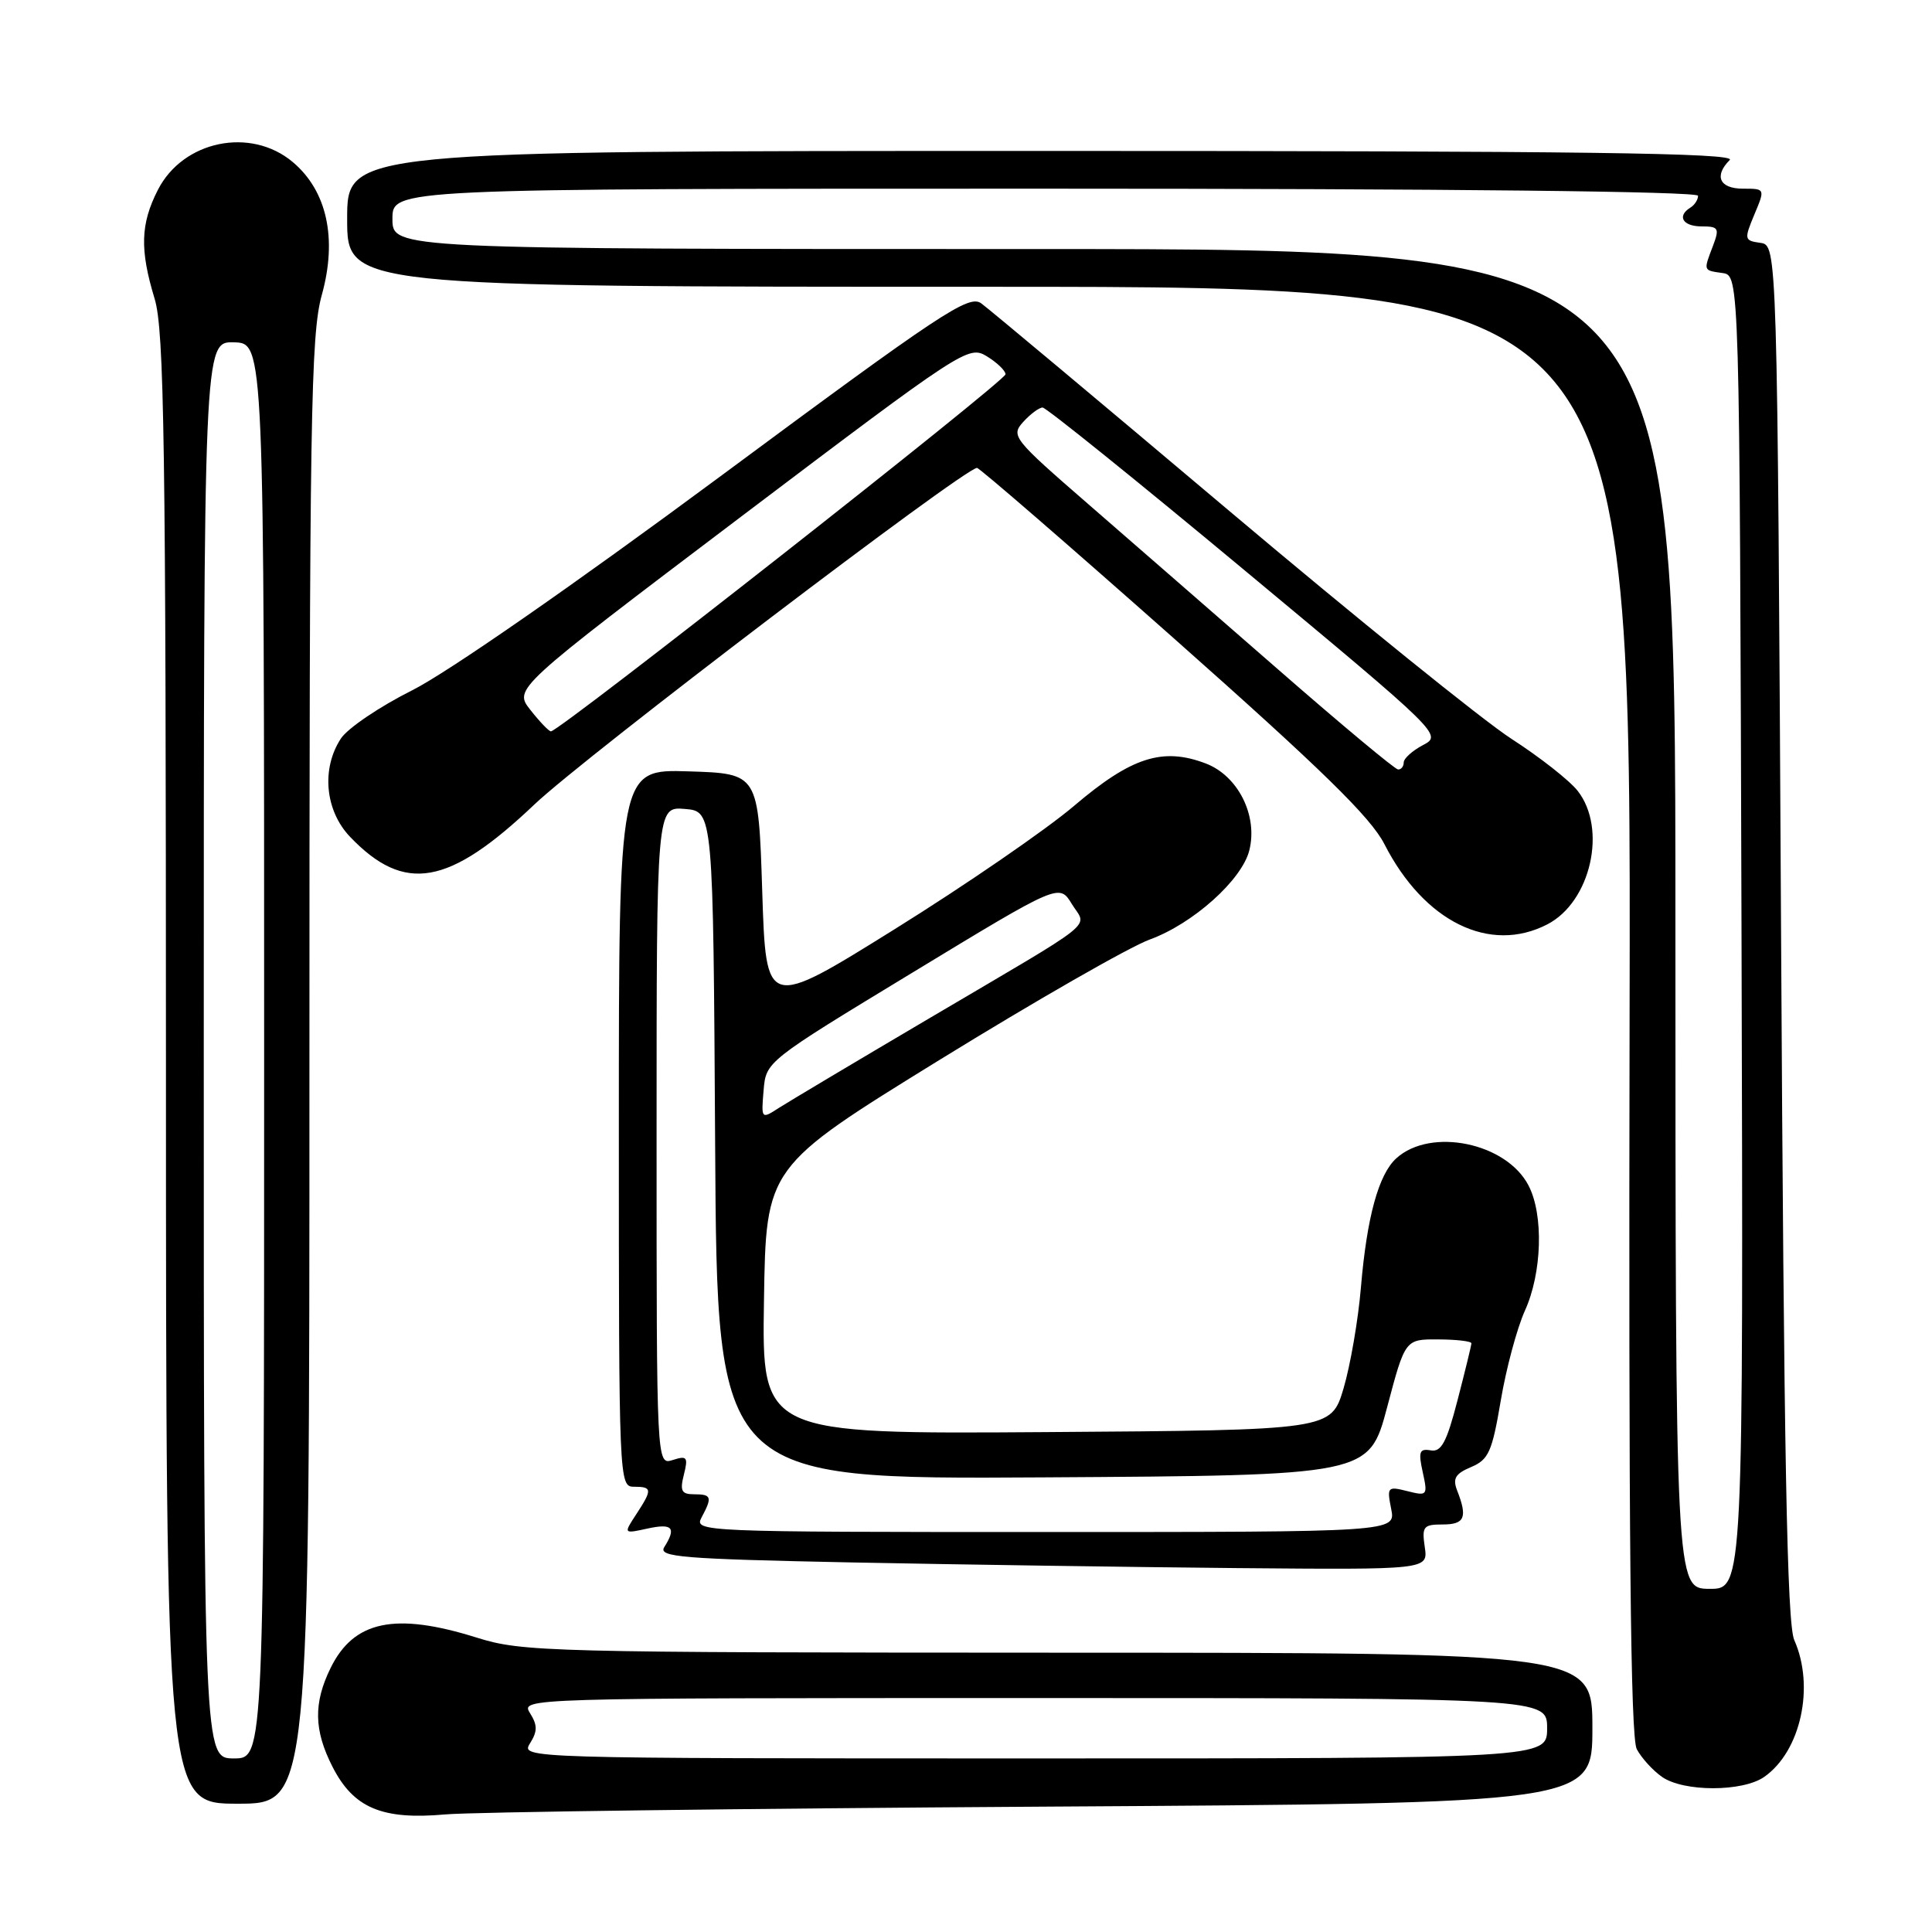 <?xml version="1.0" encoding="UTF-8" standalone="no"?>
<!DOCTYPE svg PUBLIC "-//W3C//DTD SVG 1.1//EN" "http://www.w3.org/Graphics/SVG/1.1/DTD/svg11.dtd" >
<svg xmlns="http://www.w3.org/2000/svg" xmlns:xlink="http://www.w3.org/1999/xlink" version="1.1" viewBox="0 0 256 256">
 <g >
 <path fill="currentColor"
d=" M 138.25 239.39 C 211.00 238.95 211.00 238.95 211.00 228.97 C 211.00 219.00 211.00 219.00 140.25 218.99 C 72.47 218.97 69.23 218.89 63.16 216.99 C 52.35 213.60 46.88 214.74 43.80 221.03 C 41.52 225.68 41.59 229.27 44.06 234.11 C 46.84 239.57 50.63 241.17 59.00 240.42 C 62.58 240.10 98.24 239.64 138.25 239.39 Z  M 41.00 141.98 C 41.00 54.97 41.17 44.36 42.65 39.05 C 44.71 31.61 43.33 25.29 38.79 21.47 C 33.21 16.78 24.25 18.63 20.92 25.16 C 18.61 29.68 18.51 33.07 20.49 39.59 C 21.76 43.79 21.98 58.51 21.99 141.75 C 22.00 239.00 22.00 239.00 31.50 239.00 C 41.00 239.00 41.00 239.00 41.00 141.98 Z  M 233.78 235.44 C 238.61 232.06 240.49 223.48 237.75 217.32 C 236.79 215.16 236.38 193.23 236.00 123.50 C 235.50 32.50 235.50 32.50 233.26 32.18 C 231.12 31.88 231.09 31.73 232.46 28.43 C 233.90 25.00 233.90 25.00 230.95 25.00 C 227.85 25.00 227.08 23.32 229.20 21.20 C 230.13 20.27 209.91 20.00 138.20 20.00 C 46.00 20.00 46.00 20.00 46.00 29.00 C 46.00 38.00 46.00 38.00 131.06 38.00 C 216.12 38.00 216.12 38.00 215.93 133.82 C 215.79 203.87 216.05 230.22 216.88 231.77 C 217.50 232.94 219.01 234.60 220.23 235.45 C 223.09 237.45 230.92 237.45 233.78 235.44 Z  M 188.79 205.00 C 188.39 202.27 188.60 202.00 191.17 202.00 C 194.08 202.00 194.48 201.08 193.08 197.50 C 192.46 195.91 192.84 195.27 194.93 194.39 C 197.25 193.41 197.71 192.38 198.86 185.58 C 199.57 181.35 201.01 176.00 202.05 173.69 C 204.33 168.68 204.56 160.98 202.54 157.09 C 199.61 151.42 189.59 149.35 185.03 153.47 C 182.67 155.60 181.12 161.26 180.33 170.58 C 179.97 174.89 178.93 180.91 178.03 183.96 C 176.38 189.50 176.38 189.50 138.67 189.76 C 100.95 190.02 100.95 190.02 101.23 172.33 C 101.50 154.63 101.50 154.63 124.50 140.44 C 137.15 132.64 149.68 125.46 152.35 124.49 C 158.07 122.41 164.56 116.60 165.54 112.68 C 166.70 108.07 164.05 102.79 159.76 101.16 C 154.05 98.99 149.91 100.32 142.31 106.79 C 138.62 109.93 127.93 117.28 118.55 123.12 C 101.50 133.74 101.50 133.74 101.00 118.12 C 100.50 102.50 100.50 102.50 91.25 102.21 C 82.00 101.92 82.00 101.92 82.00 149.46 C 82.00 196.33 82.03 197.00 84.00 197.00 C 86.43 197.00 86.46 197.36 84.30 200.66 C 82.61 203.24 82.61 203.24 85.80 202.54 C 89.11 201.82 89.65 202.42 88.02 205.00 C 87.19 206.31 90.25 206.57 112.79 207.03 C 126.93 207.31 149.91 207.65 163.86 207.78 C 189.23 208.00 189.23 208.00 188.79 205.00 Z  M 205.03 122.48 C 210.79 119.51 212.99 109.80 209.04 104.78 C 207.96 103.41 204.03 100.32 200.29 97.91 C 196.56 95.51 179.63 81.83 162.67 67.52 C 145.71 53.21 131.01 40.91 130.01 40.19 C 128.37 39.01 124.70 41.45 95.34 63.20 C 75.96 77.55 59.28 89.13 54.65 91.45 C 50.33 93.61 46.07 96.49 45.17 97.86 C 42.55 101.86 43.07 107.42 46.39 110.89 C 53.61 118.42 59.46 117.39 70.83 106.58 C 77.44 100.30 127.81 62.00 129.46 62.00 C 129.79 62.00 141.53 72.17 155.56 84.60 C 175.13 101.95 181.62 108.29 183.44 111.85 C 188.69 122.13 197.41 126.43 205.03 122.48 Z  M 70.23 231.00 C 71.23 229.40 71.23 228.60 70.23 227.00 C 68.99 225.01 69.23 225.00 136.99 225.00 C 205.00 225.00 205.00 225.00 205.00 229.00 C 205.00 233.00 205.00 233.00 136.99 233.00 C 69.23 233.00 68.99 232.99 70.23 231.00 Z  M 27.00 139.13 C 27.00 45.26 27.00 45.26 31.00 45.36 C 35.00 45.47 35.00 45.47 35.00 139.23 C 35.00 233.00 35.00 233.00 31.00 233.00 C 27.00 233.00 27.00 233.00 27.00 139.13 Z  M 222.00 121.75 C 222.00 33.00 222.00 33.00 137.00 33.00 C 52.00 33.00 52.00 33.00 52.00 29.00 C 52.00 25.00 52.00 25.00 138.50 25.00 C 191.88 25.00 225.00 25.36 225.00 25.94 C 225.00 26.46 224.55 27.16 224.00 27.50 C 222.16 28.63 222.97 30.00 225.48 30.00 C 227.72 30.00 227.86 30.24 226.98 32.57 C 225.70 35.93 225.66 35.81 228.25 36.18 C 230.50 36.50 230.50 36.50 230.76 123.53 C 231.01 210.55 231.01 210.55 226.51 210.53 C 222.01 210.50 222.01 210.50 222.00 121.75 Z  M 92.96 201.07 C 94.41 198.37 94.29 198.00 91.98 198.00 C 90.30 198.00 90.07 197.56 90.62 195.39 C 91.20 193.07 91.04 192.85 89.14 193.46 C 87.00 194.13 87.00 194.13 87.00 150.51 C 87.00 106.88 87.00 106.88 90.75 107.19 C 94.50 107.50 94.50 107.50 94.76 151.76 C 95.02 196.02 95.02 196.02 138.21 195.76 C 181.40 195.50 181.40 195.50 183.80 186.48 C 186.19 177.45 186.19 177.45 190.59 177.48 C 193.01 177.49 194.98 177.72 194.97 178.00 C 194.96 178.28 194.14 181.65 193.14 185.50 C 191.69 191.12 190.98 192.44 189.57 192.18 C 188.08 191.92 187.92 192.36 188.52 195.07 C 189.20 198.17 189.13 198.25 186.47 197.58 C 183.85 196.92 183.76 197.03 184.34 199.95 C 184.95 203.00 184.95 203.00 138.44 203.00 C 92.77 203.00 91.95 202.97 92.96 201.07 Z  M 101.18 144.49 C 101.50 140.65 101.50 140.65 120.93 128.86 C 140.36 117.06 140.36 117.06 142.02 119.78 C 144.02 123.06 146.07 121.41 123.00 135.01 C 113.38 140.68 104.46 146.00 103.18 146.82 C 100.88 148.31 100.86 148.28 101.18 144.49 Z  M 169.50 88.83 C 161.25 81.64 149.86 71.71 144.18 66.78 C 134.23 58.14 133.92 57.75 135.58 55.91 C 136.53 54.86 137.69 54.00 138.15 54.00 C 138.62 54.00 150.73 63.76 165.06 75.69 C 190.91 97.19 191.11 97.39 188.57 98.72 C 187.16 99.46 186.00 100.50 186.00 101.03 C 186.00 101.56 185.66 101.98 185.25 101.96 C 184.84 101.94 177.75 96.03 169.50 88.83 Z  M 70.28 94.07 C 68.06 91.26 68.06 91.26 98.17 68.48 C 127.58 46.24 128.34 45.74 130.74 47.20 C 132.09 48.02 133.21 49.09 133.24 49.59 C 133.29 50.44 74.08 96.95 73.00 96.91 C 72.72 96.90 71.50 95.62 70.28 94.07 Z "/>
</g>
</svg>